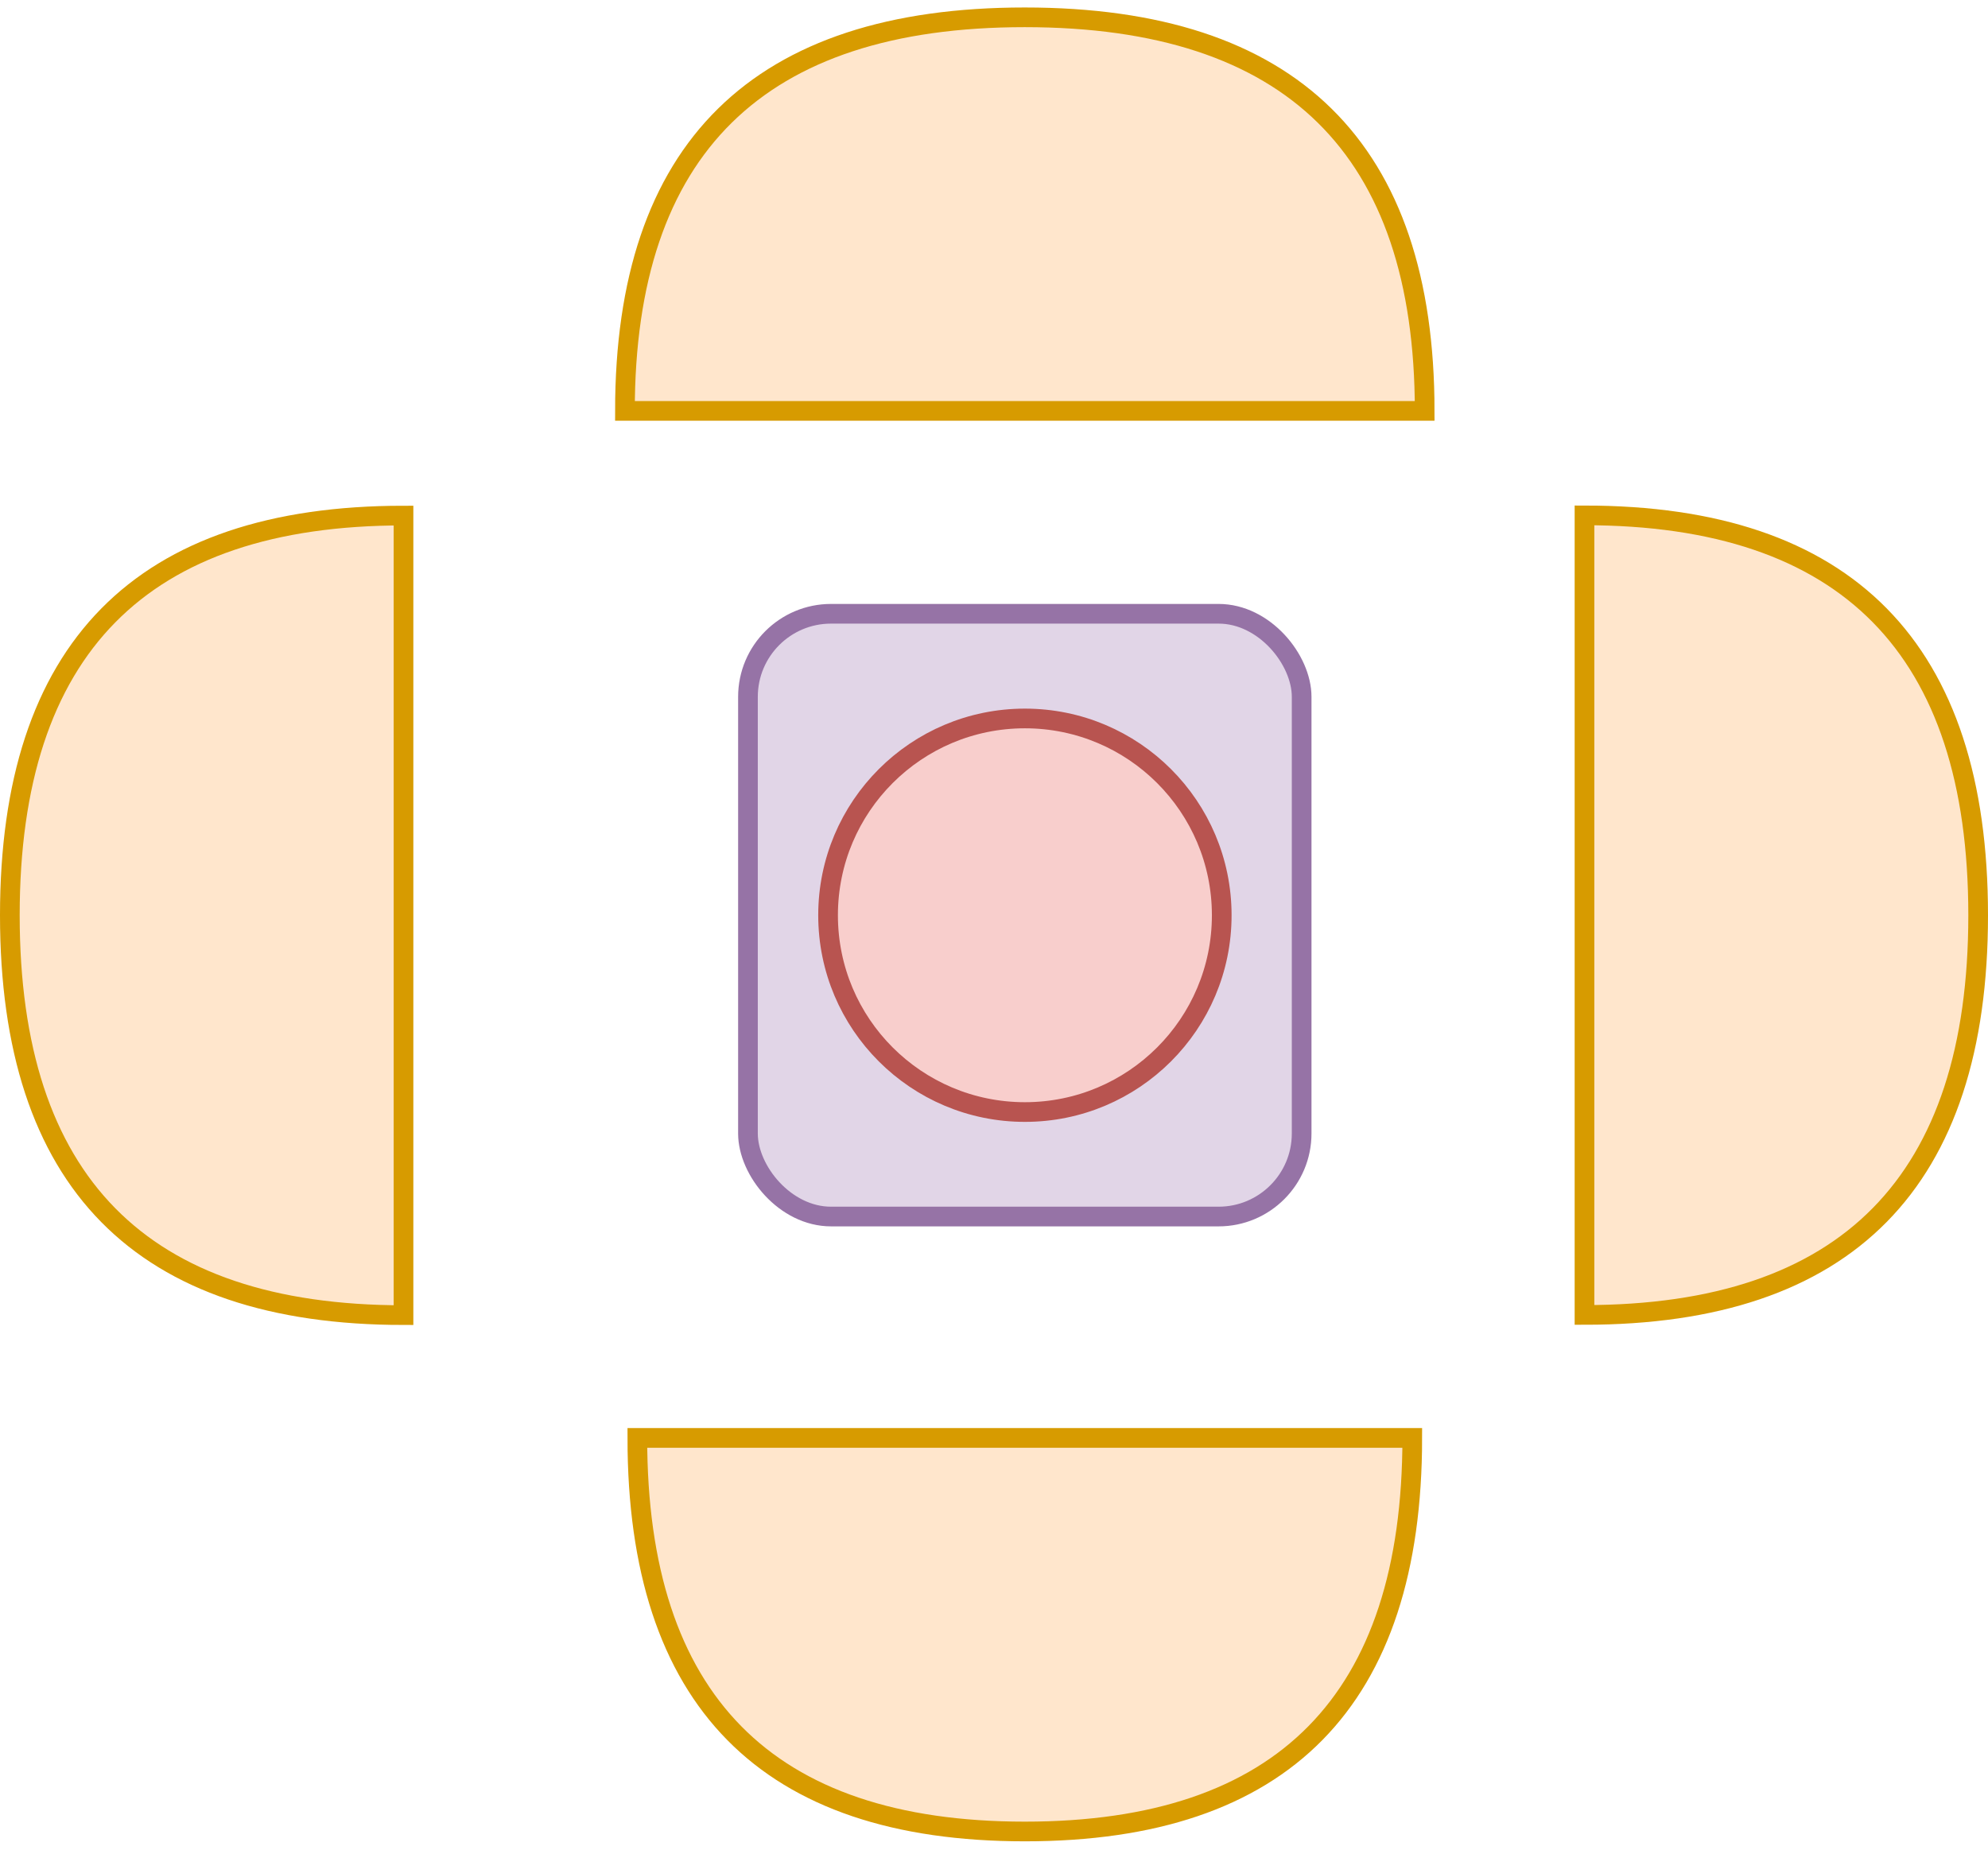<?xml version="1.0" encoding="UTF-8"?>
<!-- Do not edit this file with editors other than draw.io -->
<!DOCTYPE svg PUBLIC "-//W3C//DTD SVG 1.1//EN" "http://www.w3.org/Graphics/SVG/1.1/DTD/svg11.dtd">
<svg xmlns="http://www.w3.org/2000/svg" xmlns:xlink="http://www.w3.org/1999/xlink" version="1.1" width="101px" height="94px" viewBox="-0.5 -0.5 101 94" content="&lt;mxfile host=&quot;app.diagrams.net&quot; modified=&quot;2024-02-09T21:07:27.200Z&quot; agent=&quot;Mozilla/5.0 (Windows NT 10.0; Win64; x64) AppleWebKit/537.36 (KHTML, like Gecko) Chrome/120.0.0.0 Safari/537.36&quot; etag=&quot;2O_RIyZEu3eEq1Bot6ux&quot; version=&quot;23.0.2&quot; type=&quot;device&quot;&gt;&#10;  &lt;diagram name=&quot;Page-1&quot; id=&quot;qXmX4h7-Qxs7-3qJtQmp&quot;&gt;&#10;    &lt;mxGraphModel dx=&quot;794&quot; dy=&quot;420&quot; grid=&quot;1&quot; gridSize=&quot;10&quot; guides=&quot;1&quot; tooltips=&quot;1&quot; connect=&quot;1&quot; arrows=&quot;1&quot; fold=&quot;1&quot; page=&quot;1&quot; pageScale=&quot;1&quot; pageWidth=&quot;850&quot; pageHeight=&quot;1100&quot; math=&quot;0&quot; shadow=&quot;0&quot;&gt;&#10;      &lt;root&gt;&#10;        &lt;mxCell id=&quot;0&quot; /&gt;&#10;        &lt;mxCell id=&quot;1&quot; parent=&quot;0&quot; /&gt;&#10;        &lt;mxCell id=&quot;yO58SYuV2kqMdHOPF6qZ-2&quot; value=&quot;&quot; style=&quot;rounded=1;whiteSpace=wrap;html=1;fillColor=#e1d5e7;strokeColor=#9673a6;&quot; vertex=&quot;1&quot; parent=&quot;1&quot;&gt;&#10;          &lt;mxGeometry x=&quot;427.5&quot; y=&quot;144.69&quot; width=&quot;28.13&quot; height=&quot;30.63&quot; as=&quot;geometry&quot; /&gt;&#10;        &lt;/mxCell&gt;&#10;        &lt;mxCell id=&quot;yO58SYuV2kqMdHOPF6qZ-5&quot; value=&quot;&quot; style=&quot;shape=or;whiteSpace=wrap;html=1;rotation=-180;fillColor=#ffe6cc;strokeColor=#d79b00;&quot; vertex=&quot;1&quot; parent=&quot;1&quot;&gt;&#10;          &lt;mxGeometry x=&quot;390&quot; y=&quot;139.69&quot; width=&quot;20&quot; height=&quot;40.63&quot; as=&quot;geometry&quot; /&gt;&#10;        &lt;/mxCell&gt;&#10;        &lt;mxCell id=&quot;yO58SYuV2kqMdHOPF6qZ-8&quot; value=&quot;&quot; style=&quot;ellipse;whiteSpace=wrap;html=1;fillColor=#f8cecc;strokeColor=#b85450;&quot; vertex=&quot;1&quot; parent=&quot;1&quot;&gt;&#10;          &lt;mxGeometry x=&quot;431.57&quot; y=&quot;150.01&quot; width=&quot;20&quot; height=&quot;20&quot; as=&quot;geometry&quot; /&gt;&#10;        &lt;/mxCell&gt;&#10;        &lt;mxCell id=&quot;yO58SYuV2kqMdHOPF6qZ-20&quot; value=&quot;&quot; style=&quot;shape=or;whiteSpace=wrap;html=1;rotation=90;fillColor=#ffe6cc;strokeColor=#d79b00;&quot; vertex=&quot;1&quot; parent=&quot;1&quot;&gt;&#10;          &lt;mxGeometry x=&quot;431.57&quot; y=&quot;176.89&quot; width=&quot;20&quot; height=&quot;39.37&quot; as=&quot;geometry&quot; /&gt;&#10;        &lt;/mxCell&gt;&#10;        &lt;mxCell id=&quot;yO58SYuV2kqMdHOPF6qZ-22&quot; value=&quot;&quot; style=&quot;shape=or;whiteSpace=wrap;html=1;rotation=-90;fillColor=#ffe6cc;strokeColor=#d79b00;&quot; vertex=&quot;1&quot; parent=&quot;1&quot;&gt;&#10;          &lt;mxGeometry x=&quot;431.57&quot; y=&quot;104.06&quot; width=&quot;20&quot; height=&quot;40.63&quot; as=&quot;geometry&quot; /&gt;&#10;        &lt;/mxCell&gt;&#10;        &lt;mxCell id=&quot;yO58SYuV2kqMdHOPF6qZ-27&quot; value=&quot;&quot; style=&quot;shape=or;whiteSpace=wrap;html=1;rotation=0;fillColor=#ffe6cc;strokeColor=#d79b00;&quot; vertex=&quot;1&quot; parent=&quot;1&quot;&gt;&#10;          &lt;mxGeometry x=&quot;470&quot; y=&quot;139.69&quot; width=&quot;20&quot; height=&quot;40.63&quot; as=&quot;geometry&quot; /&gt;&#10;        &lt;/mxCell&gt;&#10;      &lt;/root&gt;&#10;    &lt;/mxGraphModel&gt;&#10;  &lt;/diagram&gt;&#10;&lt;/mxfile&gt;&#10;"><defs/><g><rect x="37.5" y="30.69" width="28.13" height="30.63" rx="4.22" ry="4.22" fill="#e1d5e7" stroke="#9673a6" pointer-events="all"/><path d="M 0 25.69 Q 20 25.69 20 46.01 Q 20 66.32 0 66.32 Z" fill="#ffe6cc" stroke="#d79b00" stroke-miterlimit="10" transform="rotate(-180,10,46.01)" pointer-events="all"/><ellipse cx="51.57" cy="46.01" rx="10" ry="10" fill="#f8cecc" stroke="#b85450" pointer-events="all"/><path d="M 41.57 62.89 Q 61.57 62.89 61.57 82.57 Q 61.57 102.26 41.57 102.26 Z" fill="#ffe6cc" stroke="#d79b00" stroke-miterlimit="10" transform="rotate(90,51.57,82.57)" pointer-events="all"/><path d="M 41.57 -9.94 Q 61.57 -9.94 61.57 10.37 Q 61.57 30.69 41.57 30.69 Z" fill="#ffe6cc" stroke="#d79b00" stroke-miterlimit="10" transform="rotate(-90,51.57,10.38)" pointer-events="all"/><path d="M 80 25.69 Q 100 25.69 100 46.01 Q 100 66.32 80 66.32 Z" fill="#ffe6cc" stroke="#d79b00" stroke-miterlimit="10" pointer-events="all"/></g></svg>